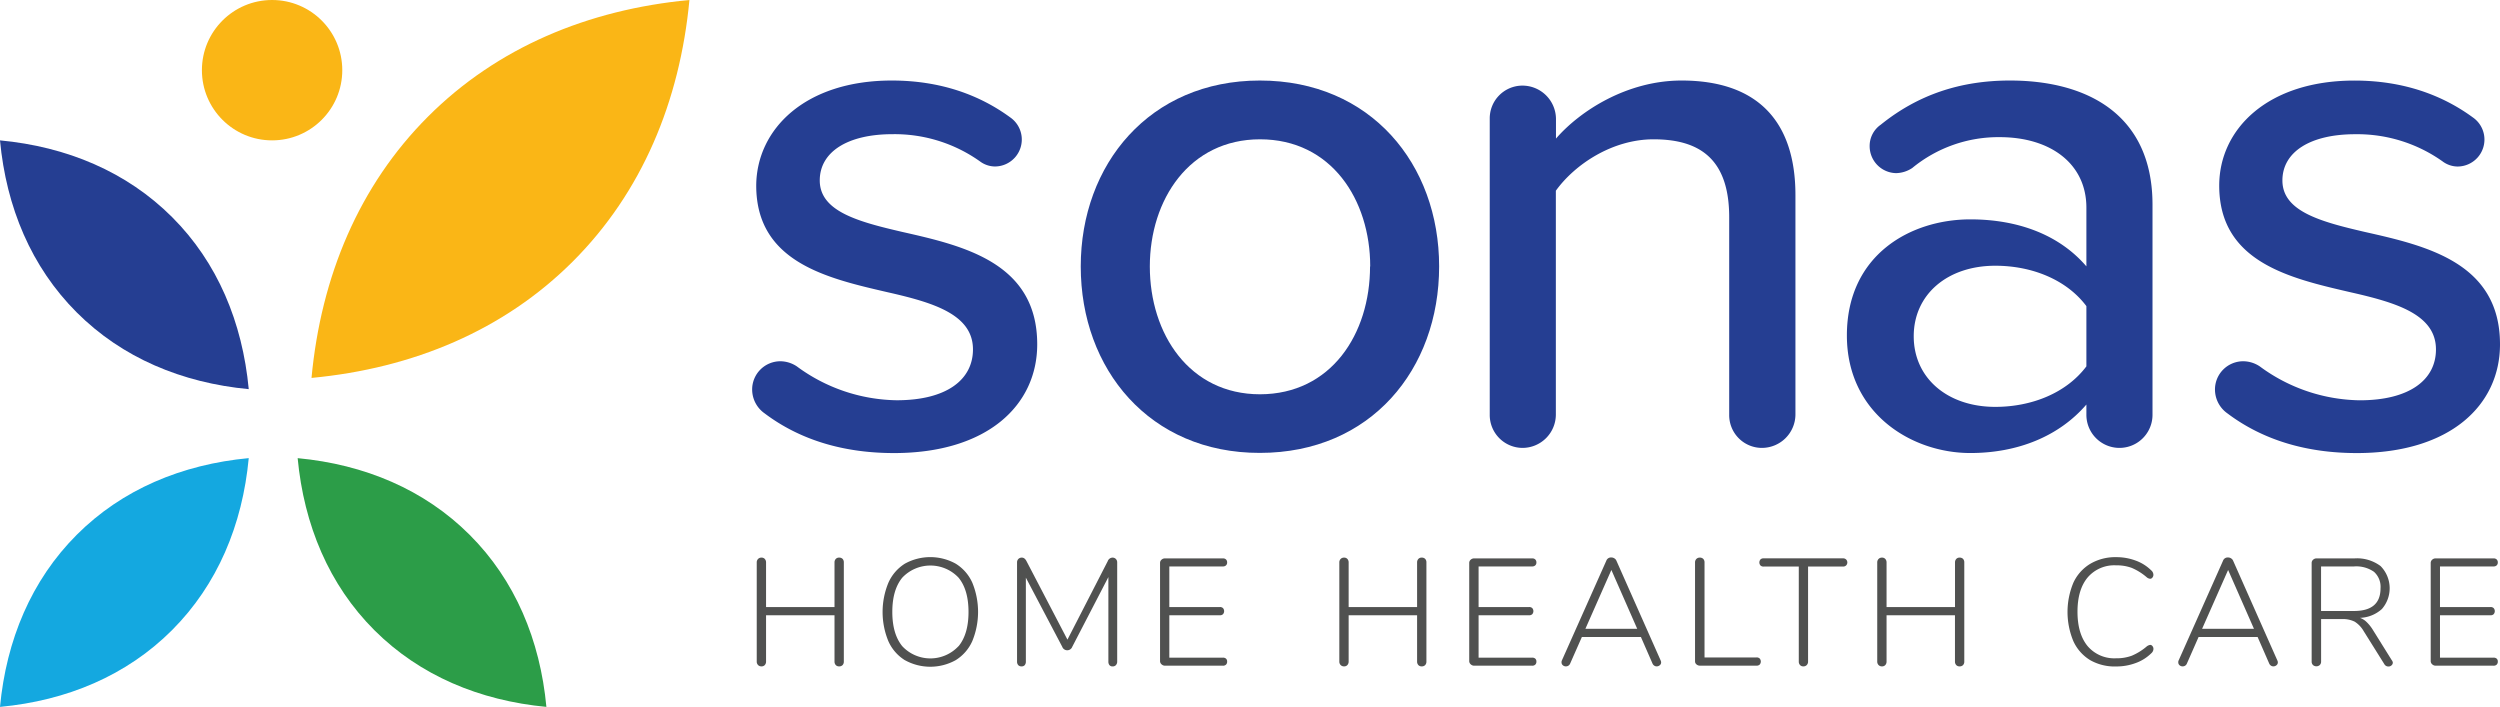 <svg id="Layer_1" data-name="Layer 1" xmlns="http://www.w3.org/2000/svg" viewBox="0 0 589.87 166.79"><defs><style>.sonas-yellow{fill:#fab616;}.sonas-dark-blue{fill:#253e92;}.sonas-aqua-blue{fill:#14a8e0;}.sonas-green{fill:#2c9d48;}.sonas-dark-grey{fill:#505150;}</style></defs><title>sonas-logo</title><path class="sonas-yellow" d="M162.67,0c-2.27,24-11.25,45.43-27.5,61.68S97.47,86.91,73.5,89.17c2.25-24,11.25-45.42,27.5-61.67S138.68,2.26,162.67,0Z"/><path class="sonas-dark-blue" d="M0,33.12c15.78,1.49,29.9,7.41,40.6,18.1S57.2,76,58.69,91.82C42.91,90.33,28.8,84.41,18.1,73.71S1.48,48.91,0,33.12Z"/><path class="sonas-aqua-blue" d="M0,166.79c1.49-15.78,7.41-29.9,18.1-40.6s24.81-16.61,40.59-18.1c-1.48,15.79-7.41,29.89-18.1,40.59S15.79,165.31,0,166.79Z"/><path class="sonas-green" d="M128.93,166.79c-15.78-1.49-29.9-7.41-40.6-18.1s-16.61-24.81-18.1-40.59c15.79,1.48,29.89,7.41,40.59,18.1s16.62,24.8,18.1,40.59Z"/><circle class="sonas-yellow" cx="64.2" cy="16.56" r="16.56"/><path class="sonas-dark-blue" d="M177.47,92a6.66,6.66,0,0,1,6.76-6.76A7.11,7.11,0,0,1,188,86.44a40.57,40.57,0,0,0,23.57,8c11.79,0,18-4.85,18-12,0-8.32-9.53-11.09-20.28-13.52-14.22-3.29-30.86-7.11-30.86-25.13C178.51,30.45,190,19,210.41,19c11.61,0,20.8,3.47,27.91,8.67a6.36,6.36,0,0,1-3.64,11.61,6,6,0,0,1-3.47-1.21,34.77,34.77,0,0,0-20.63-6.41c-10.57,0-17.16,4.16-17.16,10.92,0,7.28,9,9.71,19.42,12.13C227.4,58,244.73,62,244.73,81.24c0,14.39-11.79,25.66-33.8,25.66-11.61,0-22-2.95-30.51-9.36A6.89,6.89,0,0,1,177.47,92Z"/><path class="sonas-dark-blue" d="M255,62.87C255,38.77,271.25,19,297.26,19c26.18,0,42.3,19.76,42.3,43.86,0,24.27-16.12,44-42.3,44C271.25,106.89,255,87.13,255,62.87Zm68.3,0c0-15.77-9.19-30-26-30-16.64,0-26,14.21-26,30,0,15.95,9.36,30.16,26,30.16C314.07,93,323.26,78.81,323.26,62.87Z"/><path class="sonas-dark-blue" d="M423.63,46.05V97.88a7.92,7.92,0,0,1-8,7.8,7.73,7.73,0,0,1-7.63-7.8V51.25c0-13.87-7.11-18.38-17.85-18.38-9.71,0-18.55,5.89-23.05,12.13V97.88a7.88,7.88,0,0,1-7.8,7.8,7.77,7.77,0,0,1-7.8-7.8V28a7.73,7.73,0,0,1,7.63-7.8,7.92,7.92,0,0,1,8,7.8V32.7C372.84,26.12,383.93,19,396.76,19,414.44,19,423.63,28.37,423.63,46.05Z"/><path class="sonas-dark-blue" d="M507.88,48.3V97.88a7.8,7.8,0,1,1-15.6,0V95.45c-6.42,7.45-16.12,11.44-27.39,11.44-13.87,0-29.12-9.36-29.12-27.74,0-19.07,15.08-27.39,29.12-27.39,11.27,0,21,3.64,27.39,11.09V49c0-10.4-8.5-16.64-20.46-16.64a32,32,0,0,0-20.63,7.28,7.11,7.11,0,0,1-3.81,1.21,6.36,6.36,0,0,1-6.24-6.41,6.08,6.08,0,0,1,2.6-5C452.58,22.3,462.63,19,474.25,19,492.45,19,507.88,27,507.88,48.3Zm-15.6,38.13V72.23c-4.68-6.24-12.83-9.53-21.5-9.53-11.27,0-19.24,6.76-19.24,16.64S459.52,96,470.78,96C479.45,96,487.6,92.68,492.28,86.44Z"/><path class="sonas-dark-blue" d="M522.62,92a6.66,6.66,0,0,1,6.76-6.76,7.11,7.11,0,0,1,3.81,1.21,40.57,40.57,0,0,0,23.57,8c11.79,0,18-4.85,18-12,0-8.32-9.53-11.09-20.28-13.52-14.22-3.29-30.86-7.11-30.86-25.13,0-13.35,11.44-24.79,31.9-24.79,11.61,0,20.8,3.47,27.91,8.67a6.36,6.36,0,0,1-3.64,11.61,6,6,0,0,1-3.47-1.21,34.77,34.77,0,0,0-20.63-6.41c-10.57,0-17.16,4.16-17.16,10.92,0,7.28,9,9.71,19.42,12.13C572.54,58,589.87,62,589.87,81.24c0,14.39-11.79,25.66-33.8,25.66-11.61,0-22-2.95-30.51-9.36A6.89,6.89,0,0,1,522.62,92Z"/><path class="sonas-dark-grey" d="M198.81,131.87a1.18,1.18,0,0,1,.29.84v23.37a1.18,1.18,0,0,1-.29.84,1.08,1.08,0,0,1-.83.31,1,1,0,0,1-.79-.32,1.19,1.19,0,0,1-.29-.83V145.17H180.75v10.91a1.2,1.2,0,0,1-.29.83,1,1,0,0,1-.79.32,1.06,1.06,0,0,1-.81-.32,1.15,1.15,0,0,1-.31-.83V132.72a1.15,1.15,0,0,1,.31-.83,1.06,1.06,0,0,1,.81-.32,1,1,0,0,1,.79.32,1.2,1.2,0,0,1,.29.83v10.52H196.9V132.72a1.19,1.19,0,0,1,.29-.83,1,1,0,0,1,.79-.32A1.08,1.08,0,0,1,198.81,131.87Z"/><path class="sonas-dark-grey" d="M213.52,155.78a10.12,10.12,0,0,1-3.91-4.49,18.09,18.09,0,0,1,0-13.78A10.15,10.15,0,0,1,213.5,133a12.39,12.39,0,0,1,12,0,10.14,10.14,0,0,1,3.91,4.47,18.14,18.14,0,0,1,0,13.8,10.13,10.13,0,0,1-3.91,4.49,12.35,12.35,0,0,1-12,0Zm12.63-3.28q2.37-2.87,2.37-8.11t-2.35-8.09a9.13,9.13,0,0,0-13.28,0q-2.35,2.87-2.35,8.08t2.35,8.09a9.07,9.07,0,0,0,13.26,0Z"/><path class="sonas-dark-grey" d="M263.29,131.89a1.15,1.15,0,0,1,.31.83v23.37a1.2,1.2,0,0,1-.29.83,1,1,0,0,1-.79.32.92.92,0,0,1-.75-.31,1.29,1.29,0,0,1-.25-.84V136.16L253,152.6a1.26,1.26,0,0,1-2.37,0l-8.58-16.3v19.78a1.29,1.29,0,0,1-.25.84.92.92,0,0,1-.75.31,1,1,0,0,1-.81-.31,1.23,1.23,0,0,1-.27-.84V132.72a1.15,1.15,0,0,1,.31-.83,1.1,1.1,0,0,1,.84-.32q.65,0,1.08.83l9.66,18.52,9.51-18.52a1.25,1.25,0,0,1,1.08-.83A1.1,1.1,0,0,1,263.29,131.89Z"/><path class="sonas-dark-grey" d="M274.05,156.73a1,1,0,0,1-.34-.79V132.86a1,1,0,0,1,.34-.79,1.18,1.18,0,0,1,.84-.32h13.64a1,1,0,0,1,.74.25.94.94,0,0,1,.27.72.89.89,0,0,1-.27.68,1,1,0,0,1-.74.25H275.9v9.58h11.92a1,1,0,0,1,.74.25,1.09,1.09,0,0,1,0,1.44,1,1,0,0,1-.74.25H275.9v10h12.63a1.09,1.09,0,0,1,.74.23.88.88,0,0,1,.27.7.93.93,0,0,1-.27.72,1,1,0,0,1-.74.25H274.9A1.18,1.18,0,0,1,274.05,156.73Z"/><path class="sonas-dark-grey" d="M336.27,131.87a1.18,1.18,0,0,1,.29.84v23.37a1.18,1.18,0,0,1-.29.84,1.08,1.08,0,0,1-.83.31,1,1,0,0,1-.79-.32,1.19,1.19,0,0,1-.29-.83V145.17H318.21v10.91a1.2,1.2,0,0,1-.29.83,1,1,0,0,1-.79.32,1.06,1.06,0,0,1-.81-.32,1.15,1.15,0,0,1-.31-.83V132.72a1.15,1.15,0,0,1,.31-.83,1.06,1.06,0,0,1,.81-.32,1,1,0,0,1,.79.32,1.2,1.2,0,0,1,.29.83v10.52h16.15V132.72a1.19,1.19,0,0,1,.29-.83,1,1,0,0,1,.79-.32A1.08,1.08,0,0,1,336.27,131.87Z"/><path class="sonas-dark-grey" d="M347,156.73a1,1,0,0,1-.34-.79V132.86a1,1,0,0,1,.34-.79,1.18,1.18,0,0,1,.84-.32H361.5a1,1,0,0,1,.74.25.94.94,0,0,1,.27.72.89.89,0,0,1-.27.68,1,1,0,0,1-.74.25H348.87v9.58h11.92a1,1,0,0,1,.74.25,1.09,1.09,0,0,1,0,1.44,1,1,0,0,1-.74.25H348.87v10H361.5a1.09,1.09,0,0,1,.74.23.88.88,0,0,1,.27.7.93.93,0,0,1-.27.72,1,1,0,0,1-.74.25H347.86A1.18,1.18,0,0,1,347,156.73Z"/><path class="sonas-dark-grey" d="M391.94,156.3a.83.83,0,0,1-.32.66,1.14,1.14,0,0,1-.75.27,1,1,0,0,1-.56-.18,1.14,1.14,0,0,1-.41-.5l-2.73-6.25H373.24l-2.76,6.25a1.06,1.06,0,0,1-1,.68,1.07,1.07,0,0,1-.74-.27.89.89,0,0,1-.3-.7.9.9,0,0,1,.07-.4L379,132.32a1.18,1.18,0,0,1,1.18-.79,1.36,1.36,0,0,1,.74.22,1.2,1.2,0,0,1,.48.57l10.44,23.54A1,1,0,0,1,391.94,156.3Zm-17.87-7.93H386.3l-6.1-13.89Z"/><path class="sonas-dark-grey" d="M400.28,156.76a.9.9,0,0,1-.34-.72V132.72a1.15,1.15,0,0,1,.31-.83,1.06,1.06,0,0,1,.81-.32,1.08,1.08,0,0,1,.83.31,1.18,1.18,0,0,1,.29.84v22.4h12.27a1,1,0,0,1,.74.25,1.09,1.09,0,0,1,0,1.44,1,1,0,0,1-.74.25H401.09A1.21,1.21,0,0,1,400.28,156.76Z"/><path class="sonas-dark-grey" d="M424.71,156.91a1.19,1.19,0,0,1-.29-.83v-22.4h-8.29a1,1,0,0,1-.74-.25,1.09,1.09,0,0,1,0-1.44,1,1,0,0,1,.74-.25h18.74a1,1,0,0,1,.72.27,1,1,0,0,1,0,1.4,1,1,0,0,1-.72.27h-8.26v22.4a1.16,1.16,0,0,1-.3.83,1.06,1.06,0,0,1-.81.32A1,1,0,0,1,424.71,156.91Z"/><path class="sonas-dark-grey" d="M463.18,131.87a1.18,1.18,0,0,1,.29.84v23.37a1.18,1.18,0,0,1-.29.84,1.08,1.08,0,0,1-.83.31,1,1,0,0,1-.79-.32,1.19,1.19,0,0,1-.29-.83V145.17H445.13v10.91a1.2,1.2,0,0,1-.29.83,1,1,0,0,1-.79.32,1.06,1.06,0,0,1-.81-.32,1.15,1.15,0,0,1-.31-.83V132.72a1.15,1.15,0,0,1,.31-.83,1.06,1.06,0,0,1,.81-.32,1,1,0,0,1,.79.32,1.2,1.2,0,0,1,.29.83v10.52h16.15V132.72a1.19,1.19,0,0,1,.29-.83,1,1,0,0,1,.79-.32A1.08,1.08,0,0,1,463.18,131.87Z"/><path class="sonas-dark-grey" d="M493.21,155.78a10.13,10.13,0,0,1-4-4.49,17.91,17.91,0,0,1,0-13.8,10.14,10.14,0,0,1,4-4.47,11.66,11.66,0,0,1,6.12-1.56,13,13,0,0,1,4.58.81,10.1,10.1,0,0,1,3.68,2.32,1.4,1.4,0,0,1,.5,1,1,1,0,0,1-.23.68.67.67,0,0,1-.52.29,1.42,1.42,0,0,1-.83-.36A13.55,13.55,0,0,0,503,134a10.24,10.24,0,0,0-3.7-.61,8.26,8.26,0,0,0-6.73,2.87q-2.39,2.87-2.39,8.08t2.39,8.11a8.26,8.26,0,0,0,6.73,2.87,10.24,10.24,0,0,0,3.7-.61,13.5,13.5,0,0,0,3.52-2.19,1.72,1.72,0,0,1,.83-.36.67.67,0,0,1,.52.29,1,1,0,0,1,.23.68,1.4,1.4,0,0,1-.5,1,10.09,10.09,0,0,1-3.68,2.31,13,13,0,0,1-4.58.81A11.67,11.67,0,0,1,493.21,155.78Z"/><path class="sonas-dark-grey" d="M537.45,156.3a.83.83,0,0,1-.32.66,1.14,1.14,0,0,1-.75.27,1,1,0,0,1-.56-.18,1.14,1.14,0,0,1-.41-.5l-2.73-6.25H518.75L516,156.55a1.06,1.06,0,0,1-1,.68,1.07,1.07,0,0,1-.74-.27.89.89,0,0,1-.3-.7.9.9,0,0,1,.07-.4l10.48-23.54a1.18,1.18,0,0,1,1.18-.79,1.36,1.36,0,0,1,.74.22,1.2,1.2,0,0,1,.48.57l10.44,23.54A1,1,0,0,1,537.45,156.3Zm-17.87-7.93h12.24l-6.1-13.89Z"/><path class="sonas-dark-grey" d="M564.58,156.33a.85.85,0,0,1-.31.66,1,1,0,0,1-.7.27,1.1,1.1,0,0,1-1-.57l-4.85-7.75a6.43,6.43,0,0,0-2.14-2.26,6.28,6.28,0,0,0-3-.61h-4.92v10a1.14,1.14,0,0,1-.31.84,1.22,1.22,0,0,1-1.61,0,1.14,1.14,0,0,1-.31-.84V132.86a1,1,0,0,1,.34-.79,1.18,1.18,0,0,1,.84-.32h8.94a9.28,9.28,0,0,1,6.14,1.81A7.46,7.46,0,0,1,562,143.7a8.12,8.12,0,0,1-5.17,2.08,4.34,4.34,0,0,1,1.58,1,9.38,9.38,0,0,1,1.47,1.85l4.45,7.14A1.12,1.12,0,0,1,564.58,156.33Zm-9.15-12.17q6.25,0,6.25-5.35a4.76,4.76,0,0,0-1.54-3.89,7.28,7.28,0,0,0-4.7-1.27h-7.79v10.52Z"/><path class="sonas-dark-grey" d="M573.86,156.73a1,1,0,0,1-.34-.79V132.86a1,1,0,0,1,.34-.79,1.18,1.18,0,0,1,.84-.32h13.64a1,1,0,0,1,.74.25.94.94,0,0,1,.27.72.89.89,0,0,1-.27.68,1,1,0,0,1-.74.25H575.71v9.58h11.92a1,1,0,0,1,.74.25,1.09,1.09,0,0,1,0,1.44,1,1,0,0,1-.74.25H575.71v10h12.63a1.09,1.09,0,0,1,.74.23.88.88,0,0,1,.27.7.93.93,0,0,1-.27.72,1,1,0,0,1-.74.25H574.7A1.18,1.18,0,0,1,573.86,156.73Z"/></svg>